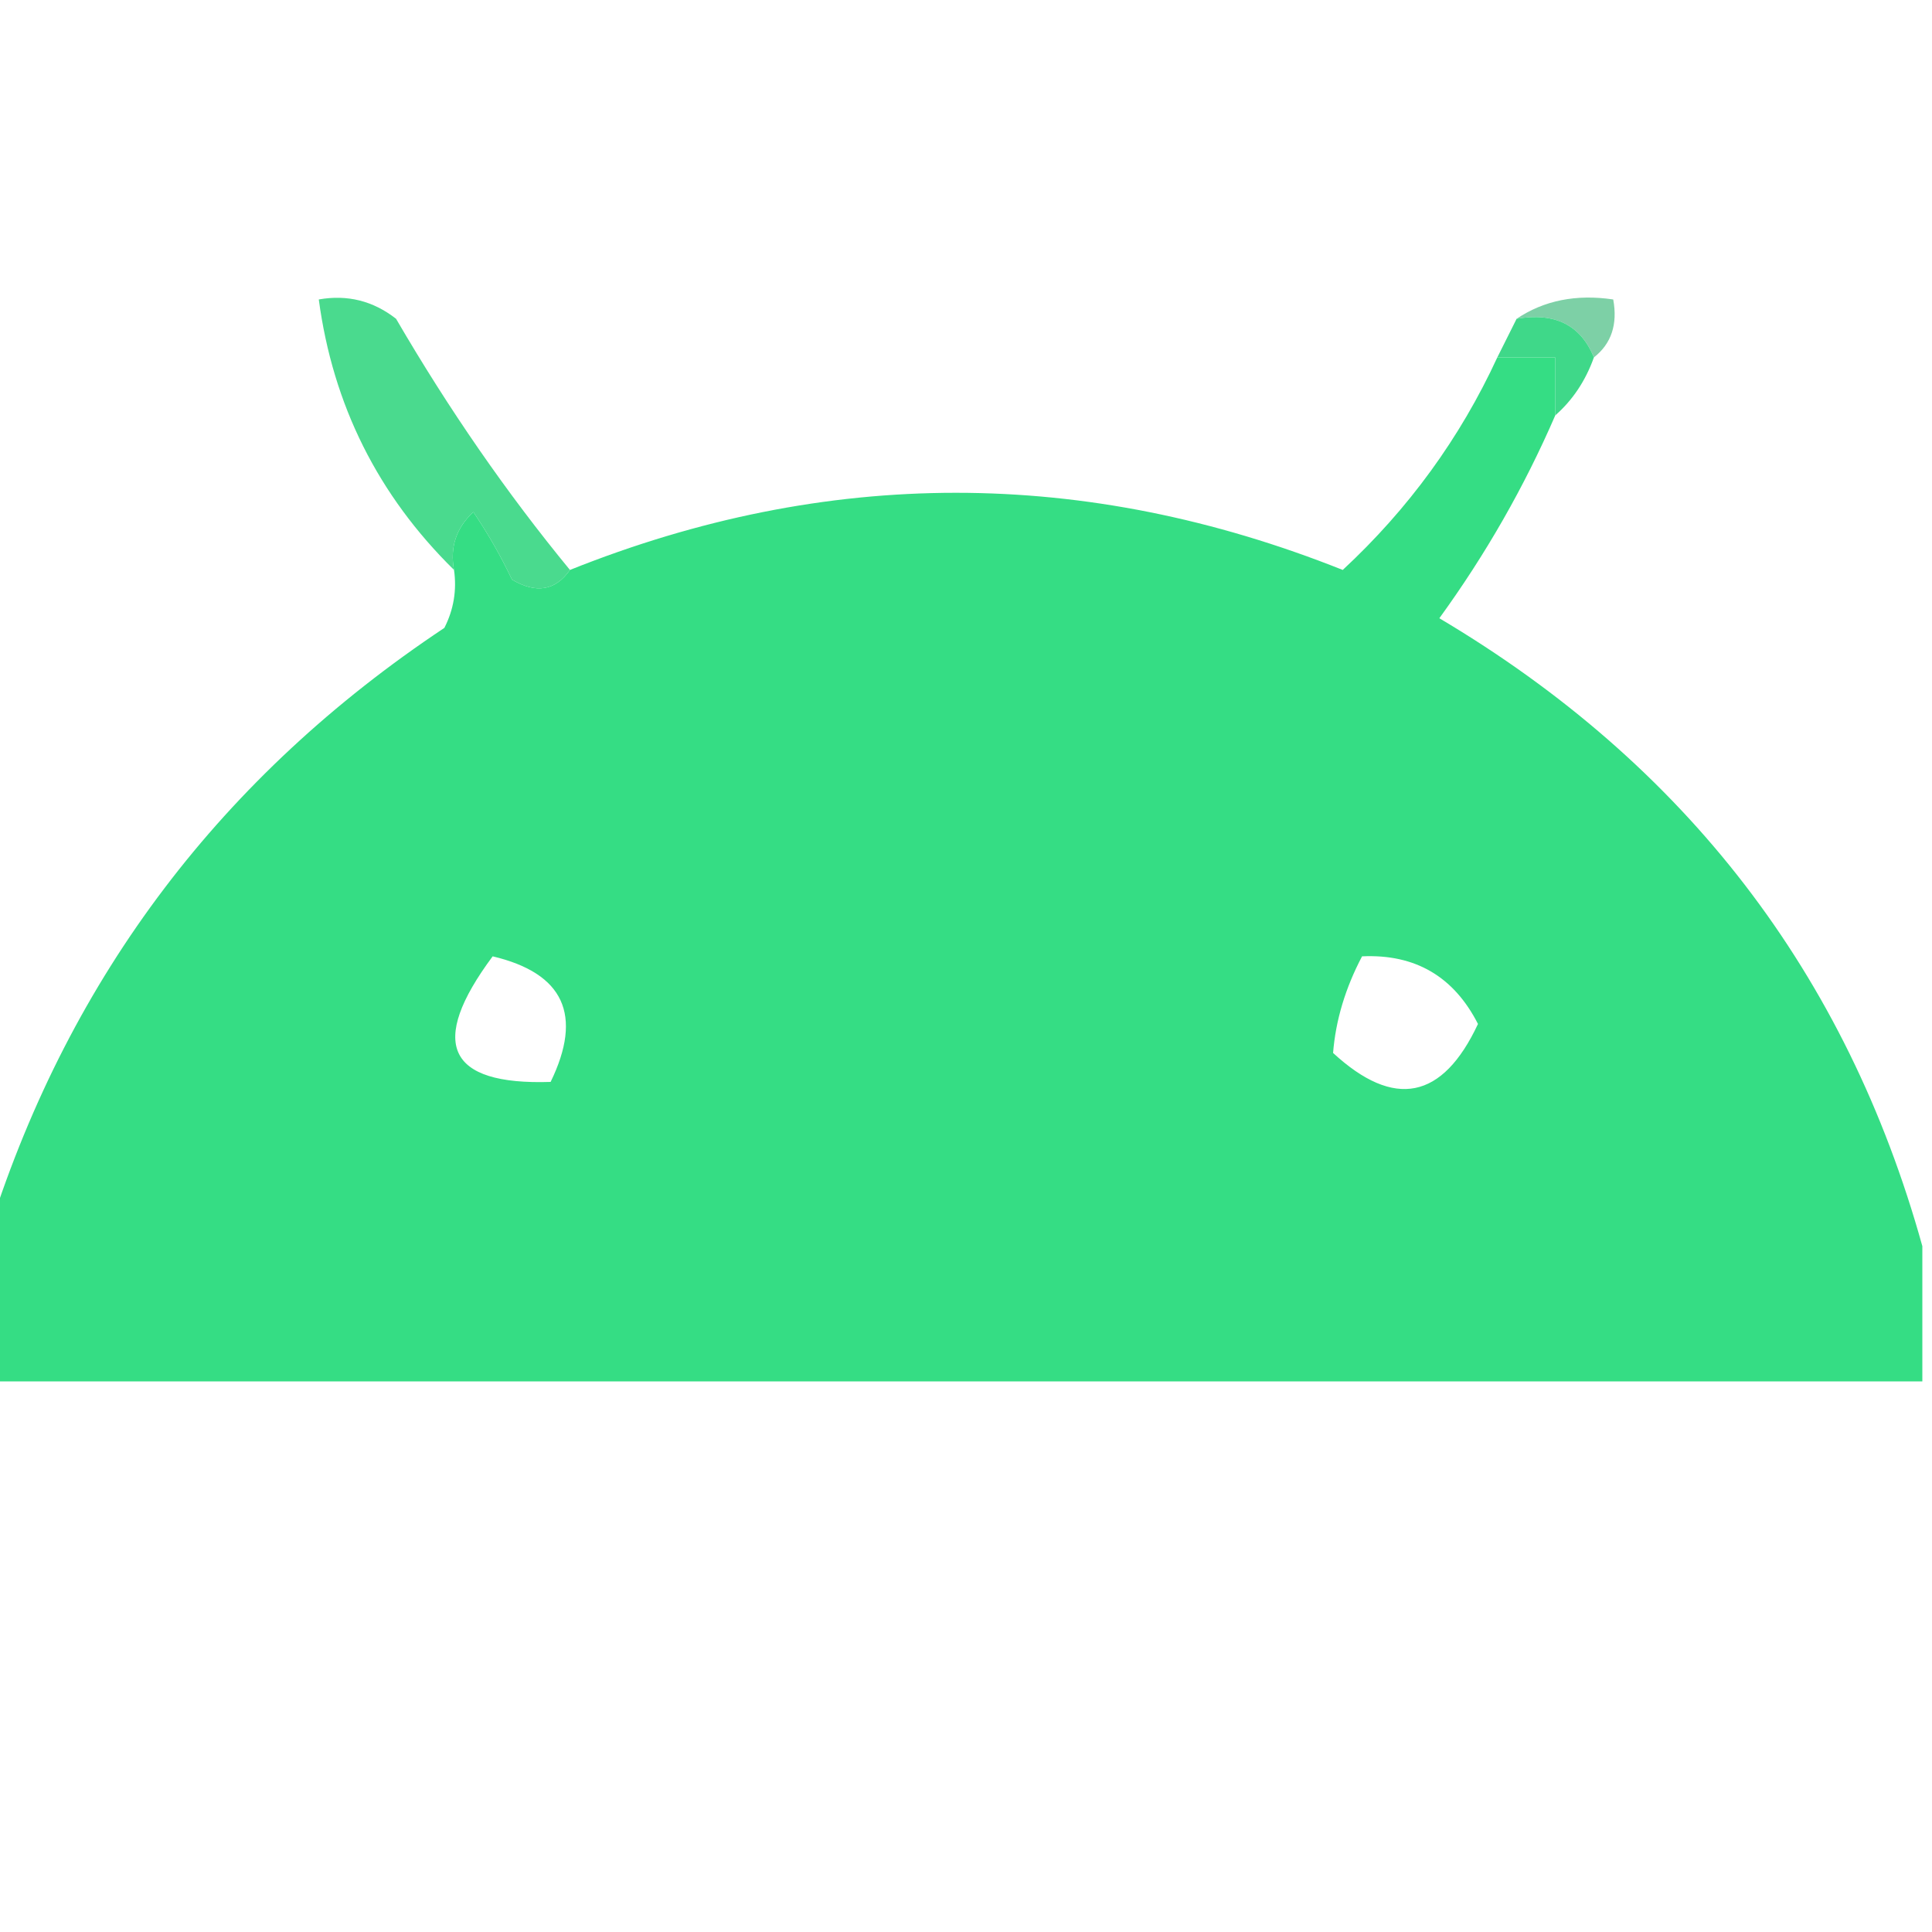 <?xml version="1.0" encoding="UTF-8"?>
<!DOCTYPE svg PUBLIC "-//W3C//DTD SVG 1.1//EN" "http://www.w3.org/Graphics/SVG/1.1/DTD/svg11.dtd">
<svg xmlns="http://www.w3.org/2000/svg" version="1.1" width="100px" height="100px" style="shape-rendering:geometricPrecision; text-rendering:geometricPrecision; image-rendering:optimizeQuality; fill-rule:evenodd; clip-rule:evenodd" xmlns:xlink="http://www.w3.org/1999/xlink">
<g><path style="opacity:0.725" fill="#4cbe84" d="M 78.5,16.5 C 79.919,15.549 81.585,15.216 83.5,15.5C 83.737,16.791 83.404,17.791 82.5,18.5C 81.817,16.823 80.483,16.157 78.5,16.5 Z"/></g>
<g><path style="opacity:1" fill="#3fd889" d="M 78.5,16.5 C 80.483,16.157 81.817,16.823 82.5,18.5C 82.068,19.709 81.401,20.709 80.5,21.5C 80.5,20.5 80.5,19.5 80.5,18.5C 79.5,18.5 78.5,18.5 77.5,18.5C 77.833,17.833 78.167,17.167 78.5,16.5 Z"/></g>
<g><path style="opacity:0.929" fill="#3dd786" d="M 29.5,29.5 C 28.749,30.573 27.749,30.74 26.5,30C 25.929,28.795 25.262,27.628 24.5,26.5C 23.614,27.325 23.281,28.325 23.5,29.5C 19.566,25.632 17.233,20.965 16.5,15.5C 17.978,15.238 19.311,15.571 20.5,16.5C 23.235,21.197 26.235,25.531 29.5,29.5 Z"/></g>
<g><path style="opacity:0.993" fill="#35dd84" d="M 77.5,18.5 C 78.5,18.5 79.5,18.5 80.5,18.5C 80.5,19.5 80.5,20.5 80.5,21.5C 78.903,25.189 76.903,28.689 74.5,32C 87.243,39.561 95.577,50.394 99.5,64.5C 99.5,66.833 99.5,69.167 99.5,71.5C 66.167,71.5 32.833,71.5 -0.5,71.5C -0.5,68.833 -0.5,66.167 -0.5,63.5C 3.669,50.484 11.502,40.151 23,32.5C 23.483,31.552 23.649,30.552 23.5,29.5C 23.281,28.325 23.614,27.325 24.5,26.5C 25.262,27.628 25.929,28.795 26.5,30C 27.749,30.74 28.749,30.573 29.5,29.5C 42.803,24.176 56.136,24.176 69.5,29.5C 72.91,26.335 75.577,22.668 77.5,18.5 Z M 25.5,49.5 C 29.184,50.372 30.184,52.539 28.5,56C 23.148,56.175 22.148,54.009 25.5,49.5 Z M 70.5,49.5 C 73.245,49.373 75.245,50.54 76.5,53C 74.665,56.918 72.165,57.418 69,54.5C 69.134,52.811 69.634,51.144 70.5,49.5 Z"/></g>
</svg>
